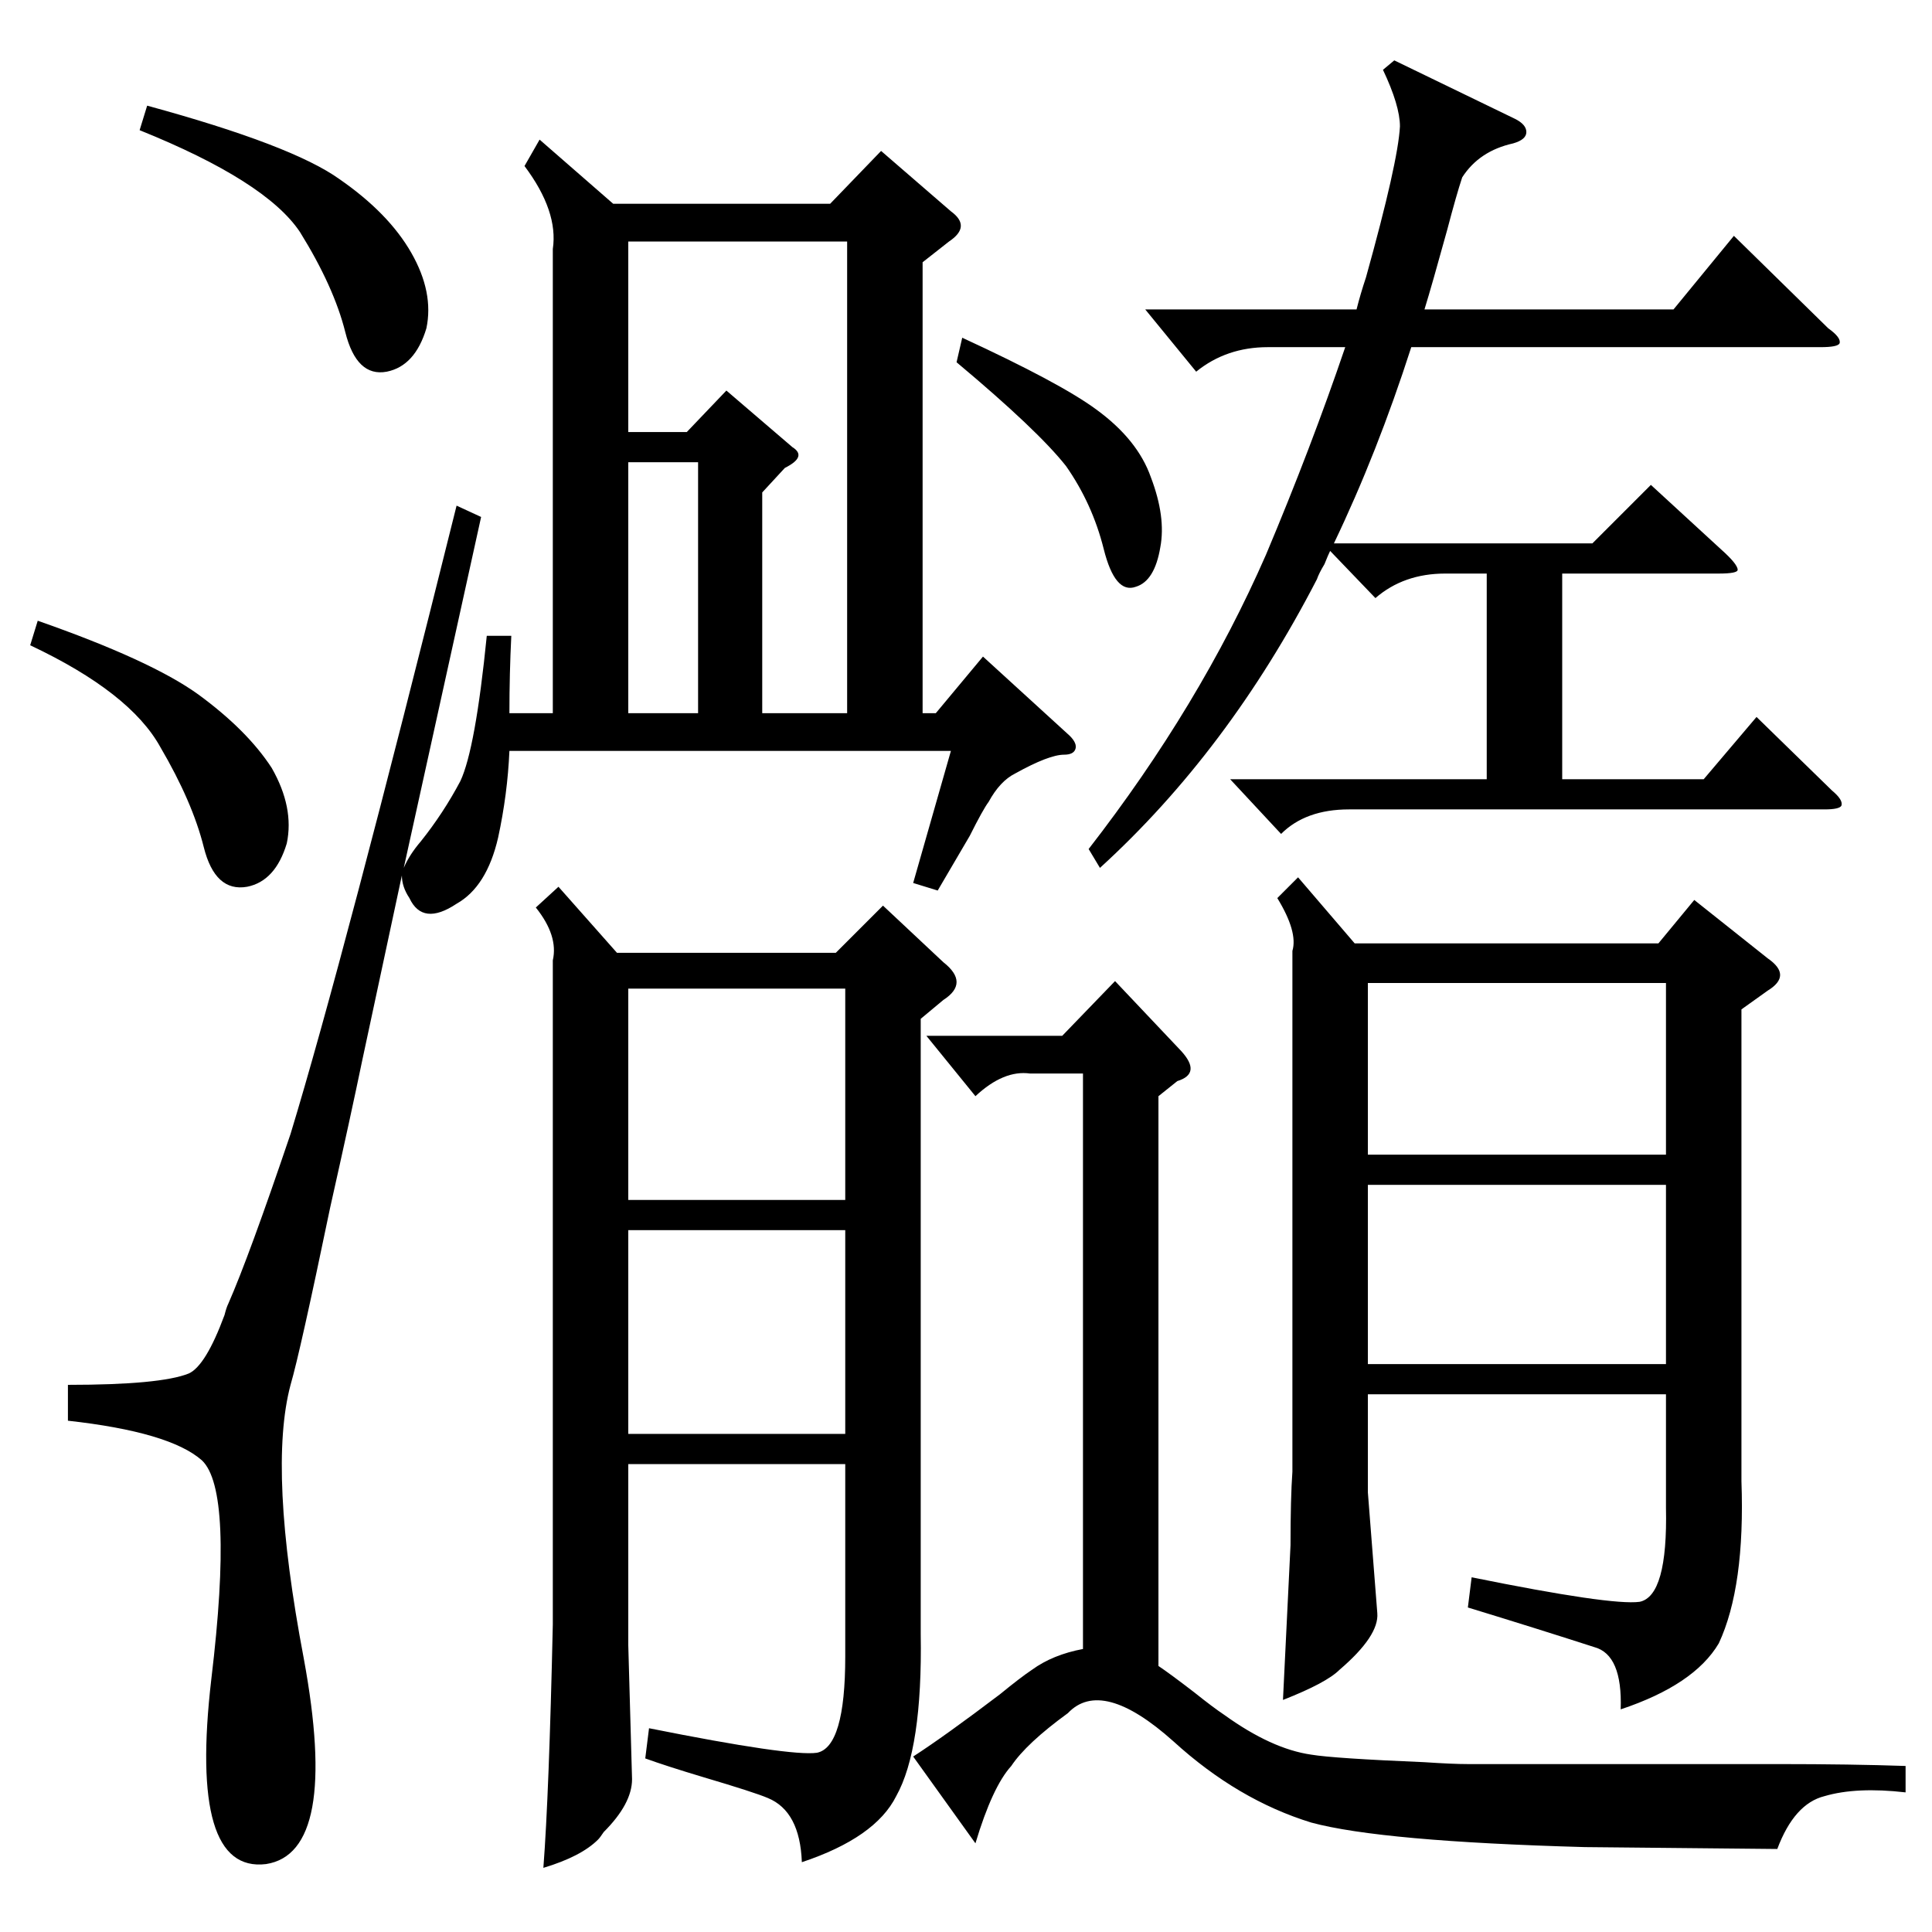 <?xml version="1.0" standalone="no"?>
<!DOCTYPE svg PUBLIC "-//W3C//DTD SVG 1.1//EN" "http://www.w3.org/Graphics/SVG/1.1/DTD/svg11.dtd" >
<svg xmlns="http://www.w3.org/2000/svg" xmlns:xlink="http://www.w3.org/1999/xlink" version="1.1" viewBox="0 -205 1024 1024">
  <g transform="matrix(1 0 0 -1 0 819)">
   <path fill="currentColor"
d="M258 687h13q-1 -20 -1 -41h23v246q3 20 -15 44l8 14l39 -34h115l27 28l37 -32q11 -8 -1 -16l-14 -11v-239h7l25 30l46 -42q4 -4 3 -7t-6 -3q-8 0 -26 -10q-8 -4 -14 -15q-3 -4 -10 -18q-10 -17 -17 -29l-13 4l20 70h-234q-1 -23 -6 -46q-6 -26 -22 -35q-18 -12 -25 3
q-4 6 -4 12l-21 -98q-6 -29 -17 -78q-16 -77 -21 -94q-12 -45 7 -145q19 -103 -20 -109q-41 -5 -29 98q12 100 -5 116q-17 15 -71 21v19q49 0 64 6q9 4 19 31q1 4 2 6q11 25 33 90q28 92 88 333l13 -6l-41 -186q3 7 9 14q12 15 21 32q8 17 14 77zM923 489v-250
q2 -56 -12 -86q-13 -22 -52 -35q1 29 -14 33q-31 10 -67 21l2 16q74 -15 89 -13q15 3 14 50v60h-158v-52l5 -64q1 -12 -20 -30q-7 -7 -30 -16q1 20 4 82q0 25 1 39v276q3 10 -8 28l11 11l30 -35h161l19 23l39 -31q13 -9 0 -17zM488 484v-326q1 -61 -13 -86q-11 -22 -50 -35
q-1 27 -18 34q-7 3 -34 11q-20 6 -31 10l2 16q75 -15 89 -13q15 3 15 51v102h-115v-96l2 -71q0 -13 -15 -28q-2 -3 -3 -4q-9 -9 -29 -15q3 39 5 129v352q3 13 -9 28l12 11l31 -35h116l25 25l32 -30q14 -11 0 -20zM652 611h136v109h-22q-22 0 -37 -13l-24 25q-1 -2 -3 -7
q-3 -5 -4 -8q-47 -91 -115 -153l-6 10q59 76 94 156q24 57 42 110h-41q-22 0 -38 -13l-27 33h112q2 8 5 17q17 61 18 80q0 11 -9 30l6 5l64 -31q6 -3 6 -7t-7 -6q-18 -4 -27 -18q-3 -9 -8 -28q-8 -29 -12 -42h132l32 39l50 -49q7 -5 6 -8q-1 -2 -10 -2h-217
q-18 -56 -41 -104h137l31 31l37 -34q9 -8 9 -11q0 -2 -10 -2h-83v-109h75l28 33l40 -39q6 -5 5 -8q-1 -2 -9 -2h-252q-23 0 -36 -13zM517 443l-26 32h72l28 29l35 -37q11 -12 -2 -16l-10 -8v-302q6 -4 19 -14q10 -8 16 -12q25 -18 46 -21q12 -2 60 -4q15 -1 23 -1h67h98
q38 0 67 -1v-14q-26 3 -43 -2q-16 -4 -25 -28l-102 1q-108 3 -145 13q-39 12 -73 43q-38 34 -56 15q-22 -16 -30 -28q-10 -11 -19 -41l-33 46q17 11 46 33q11 9 17 13q11 8 27 11v305h-28q-14 2 -29 -12zM404 763v-117h45v250h-116v-101h31l21 22l35 -30q8 -5 -4 -11z
M725 396v-95h158v95h-158zM883 503h-158v-91h158v91zM448 500h-115v-112h115v112zM333 372v-108h115v108h-115zM74 955l4 13q77 -21 102 -39q26 -18 38 -39t8 -40q-6 -20 -21 -23q-16 -3 -22 21t-24 53q-18 27 -85 54zM16 682l4 13q60 -21 85 -39q26 -19 39 -39
q12 -21 8 -40q-6 -20 -21 -23q-17 -3 -23 21t-23 53q-16 29 -69 54zM370 779h-37v-133h37v133zM507 832l3 13q52 -24 71 -38q22 -16 29 -36q8 -21 5 -37q-3 -18 -13 -21q-11 -4 -17 20t-20 44q-15 19 -58 55z" />
  </g>

</svg>
